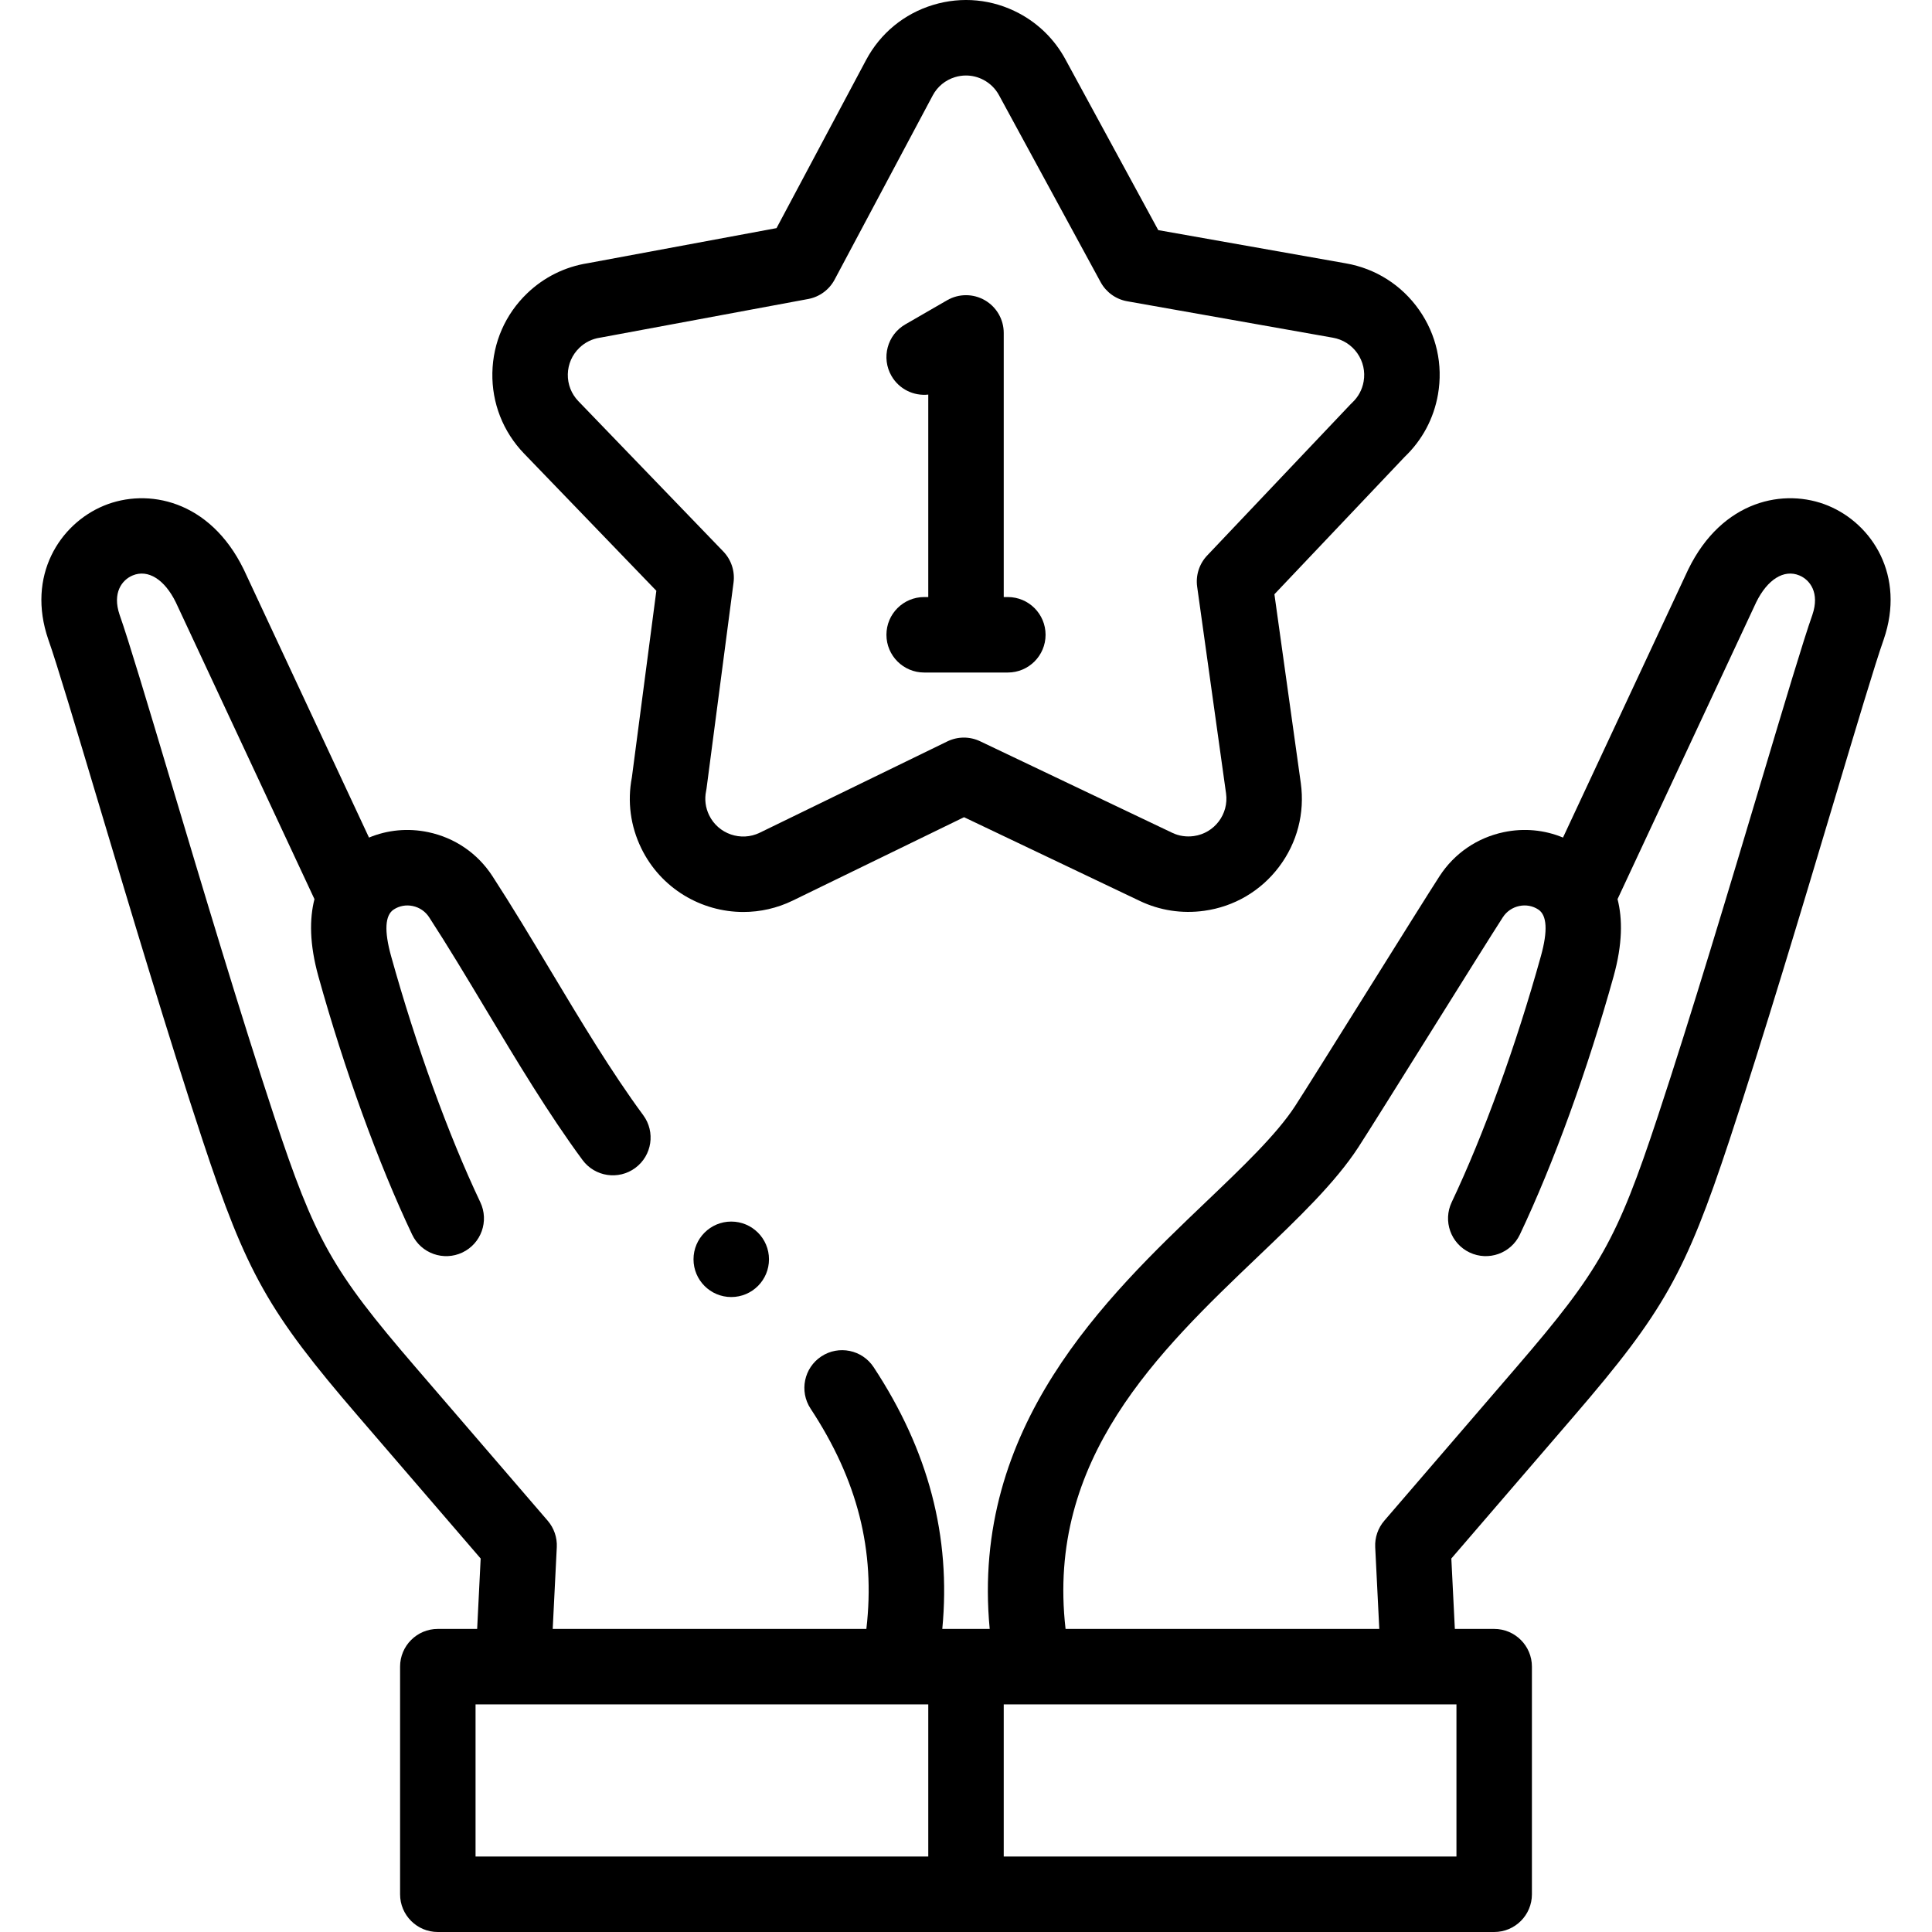 <svg id="Layer_1" enable-background="new 0 0 512.013 512.013" height="512" viewBox="0 0 512.013 512.013" width="512" xmlns="http://www.w3.org/2000/svg"><g><g><path d="m484.505 134.021c-11.55-4.783-28.081-1.548-37.079 16.869-.025.053-.051.104-.075.157l-33.128 70.923c-4.92-2.044-10.351-2.559-15.696-1.435-7.051 1.48-13.093 5.619-17.013 11.65-2.477 3.811-10.622 16.839-19.247 30.632-8.188 13.096-16.654 26.637-19.032 30.296-4.892 7.526-13.957 16.181-23.555 25.342-26.617 25.409-62.478 59.648-57.393 113.235h-12.562c2.333-24.498-3.653-47.277-18.198-69.37-3.038-4.613-9.239-5.889-13.852-2.854-4.612 3.037-5.891 9.238-2.854 13.852 12.457 18.923 17.202 37.615 14.781 58.372h-83.124l1.08-21.653c.128-2.563-.734-5.077-2.408-7.022l-35.088-40.76c-22.023-25.582-26.565-33.645-37.385-66.356-8.878-26.844-19.165-61.246-27.431-88.889-6.243-20.88-11.179-37.385-13.551-44.083-1.981-5.816.626-9.252 3.467-10.429 4.06-1.687 8.433 1.035 11.419 7.099l36.756 78.688c-1.339 5.217-1.338 11.903 1.04 20.459 6.859 24.676 15.915 49.621 24.845 68.439 2.366 4.99 8.329 7.115 13.321 4.747 4.989-2.367 7.115-8.331 4.747-13.321-8.459-17.828-17.077-41.602-23.644-65.222-1.855-6.677-1.624-10.831.69-12.348 1.482-.972 3.271-1.302 5.039-.931 1.807.38 3.353 1.437 4.354 2.978 4.996 7.686 9.861 15.802 15.014 24.395 8.173 13.633 16.625 27.73 25.63 39.935 3.279 4.443 9.539 5.389 13.984 2.109 4.444-3.279 5.389-9.54 2.109-13.984-8.438-11.434-16.639-25.114-24.57-38.344-5.017-8.368-10.204-17.021-15.397-25.01-3.92-6.032-9.962-10.171-17.013-11.651-5.348-1.124-10.777-.609-15.696 1.435l-33.128-70.923c-.024-.053-.05-.104-.075-.157-8.997-18.415-25.527-21.653-37.078-16.869-11.698 4.844-20.509 18.574-14.713 35.442.011.032.021.063.033.096 2.195 6.187 7.321 23.33 13.257 43.18 8.303 27.767 18.636 62.322 27.604 89.438 11.659 35.253 17.437 45.504 41.215 73.126l32.48 37.729-.93 18.657h-10.426c-5.522 0-10 4.478-10 10v60.322c0 5.522 4.478 10 10 10h279.956c5.522 0 10-4.478 10-10v-60.322c0-5.522-4.478-10-10-10h-10.426l-.93-18.657 32.48-37.729c23.778-27.622 29.556-37.873 41.214-73.125 8.971-27.122 19.305-61.683 27.608-89.452 5.934-19.844 11.059-36.982 13.253-43.167.012-.032.022-.063.033-.095 5.796-16.868-3.014-30.598-14.712-35.444zm-358.476 317.67h119.978v40.322h-119.978zm259.956 40.322h-119.979v-40.322h119.979zm94.331-329.086c-2.371 6.697-7.305 23.196-13.547 44.07-8.267 27.646-18.555 62.054-27.435 88.901-10.818 32.712-15.36 40.774-37.384 66.356l-35.088 40.76c-1.674 1.945-2.536 4.459-2.408 7.022l1.08 21.653h-83.141c-5.194-45.034 24.633-73.507 51.096-98.769 10.465-9.99 20.351-19.427 26.514-28.909 2.474-3.807 10.608-16.817 19.222-30.592 8.198-13.113 16.677-26.672 19.058-30.336 1.001-1.54 2.547-2.597 4.354-2.977 1.767-.371 3.558-.042 5.04.931 2.313 1.517 2.545 5.671.688 12.348-6.564 23.619-15.183 47.392-23.643 65.222-2.368 4.99-.242 10.954 4.747 13.321 4.992 2.37 10.955.243 13.321-4.747 8.931-18.82 17.985-43.766 24.844-68.439 2.379-8.557 2.381-15.242 1.042-20.459l36.754-78.687c2.985-6.063 7.355-8.782 11.42-7.1 2.841 1.179 5.448 4.615 3.466 10.431z"/><path d="m173.944 156.565-6.484 49.439c-1.236 6.419-.377 12.913 2.493 18.804 5.195 10.669 15.914 16.885 27.052 16.884 4.406 0 8.88-.974 13.101-3.028l45.382-22.091 46.604 22.202c5.269 2.516 11.16 3.42 17.034 2.604 7.938-1.098 14.975-5.222 19.812-11.612s6.896-14.281 5.796-22.233l-6.993-50.043 34.503-36.393c4.673-4.457 7.728-10.174 8.842-16.553 1.379-7.903-.401-15.871-5.014-22.435s-11.506-10.939-19.385-12.314l-49.731-8.81-24.642-45.33c-.001-.001-.002-.003-.003-.005-2.807-5.156-7.033-9.344-12.221-12.11-7.063-3.768-15.172-4.561-22.83-2.228-7.659 2.331-13.952 7.505-17.722 14.572l-23.744 44.572-49.983 9.289c-6.097.956-11.672 3.725-16.13 8.015-5.774 5.554-9.04 13.024-9.195 21.035s2.817 15.603 8.38 21.386zm-20.397-64.39c1.501-1.444 3.377-2.371 5.425-2.679.113-.017.227-.036.34-.057l54.871-10.197c2.992-.557 5.567-2.444 6.999-5.13l26.006-48.818c1.254-2.351 3.348-4.071 5.896-4.847.959-.293 1.94-.438 2.916-.438 1.614 0 3.214.396 4.68 1.179 1.727.921 3.132 2.312 4.063 4.021l26.942 49.561c1.454 2.673 4.046 4.54 7.042 5.07l54.497 9.654c2.641.46 4.943 1.922 6.484 4.115s2.136 4.855 1.676 7.496c-.379 2.168-1.427 4.104-3.03 5.602-.148.139-.294.282-.434.431l-38.006 40.087c-2.094 2.208-3.068 5.25-2.647 8.264l7.658 54.799c.756 5.465-3.074 10.525-8.536 11.28-1.988.276-3.952-.017-5.688-.846l-50.959-24.276c-2.747-1.308-5.942-1.296-8.678.037l-49.713 24.198c-4.974 2.424-10.993.345-13.417-4.631-.978-2.007-1.257-4.221-.808-6.402.05-.237.09-.477.121-.717l7.153-54.54c.396-3.018-.604-6.051-2.716-8.242l-38.413-39.84c-1.851-1.924-2.842-4.454-2.79-7.124.052-2.669 1.14-5.158 3.066-7.01z"/><path d="m244.921 158.23c-5.522 0-10 4.478-10 10s4.478 10 10 10h22.173c5.522 0 10-4.478 10-10s-4.478-10-10-10h-1.087v-69.999c0-3.572-1.906-6.874-5-8.66-3.094-1.787-6.906-1.787-10 0l-11.086 6.4c-4.783 2.762-6.422 8.877-3.66 13.66 2.044 3.54 5.926 5.359 9.746 4.943v53.655h-1.086z"/><path d="m193.789 323.737c-5.522 0-9.996 4.478-9.996 10s4.48 10 10.003 10 10-4.478 10-10-4.478-10-10-10z"/></g></g></svg>